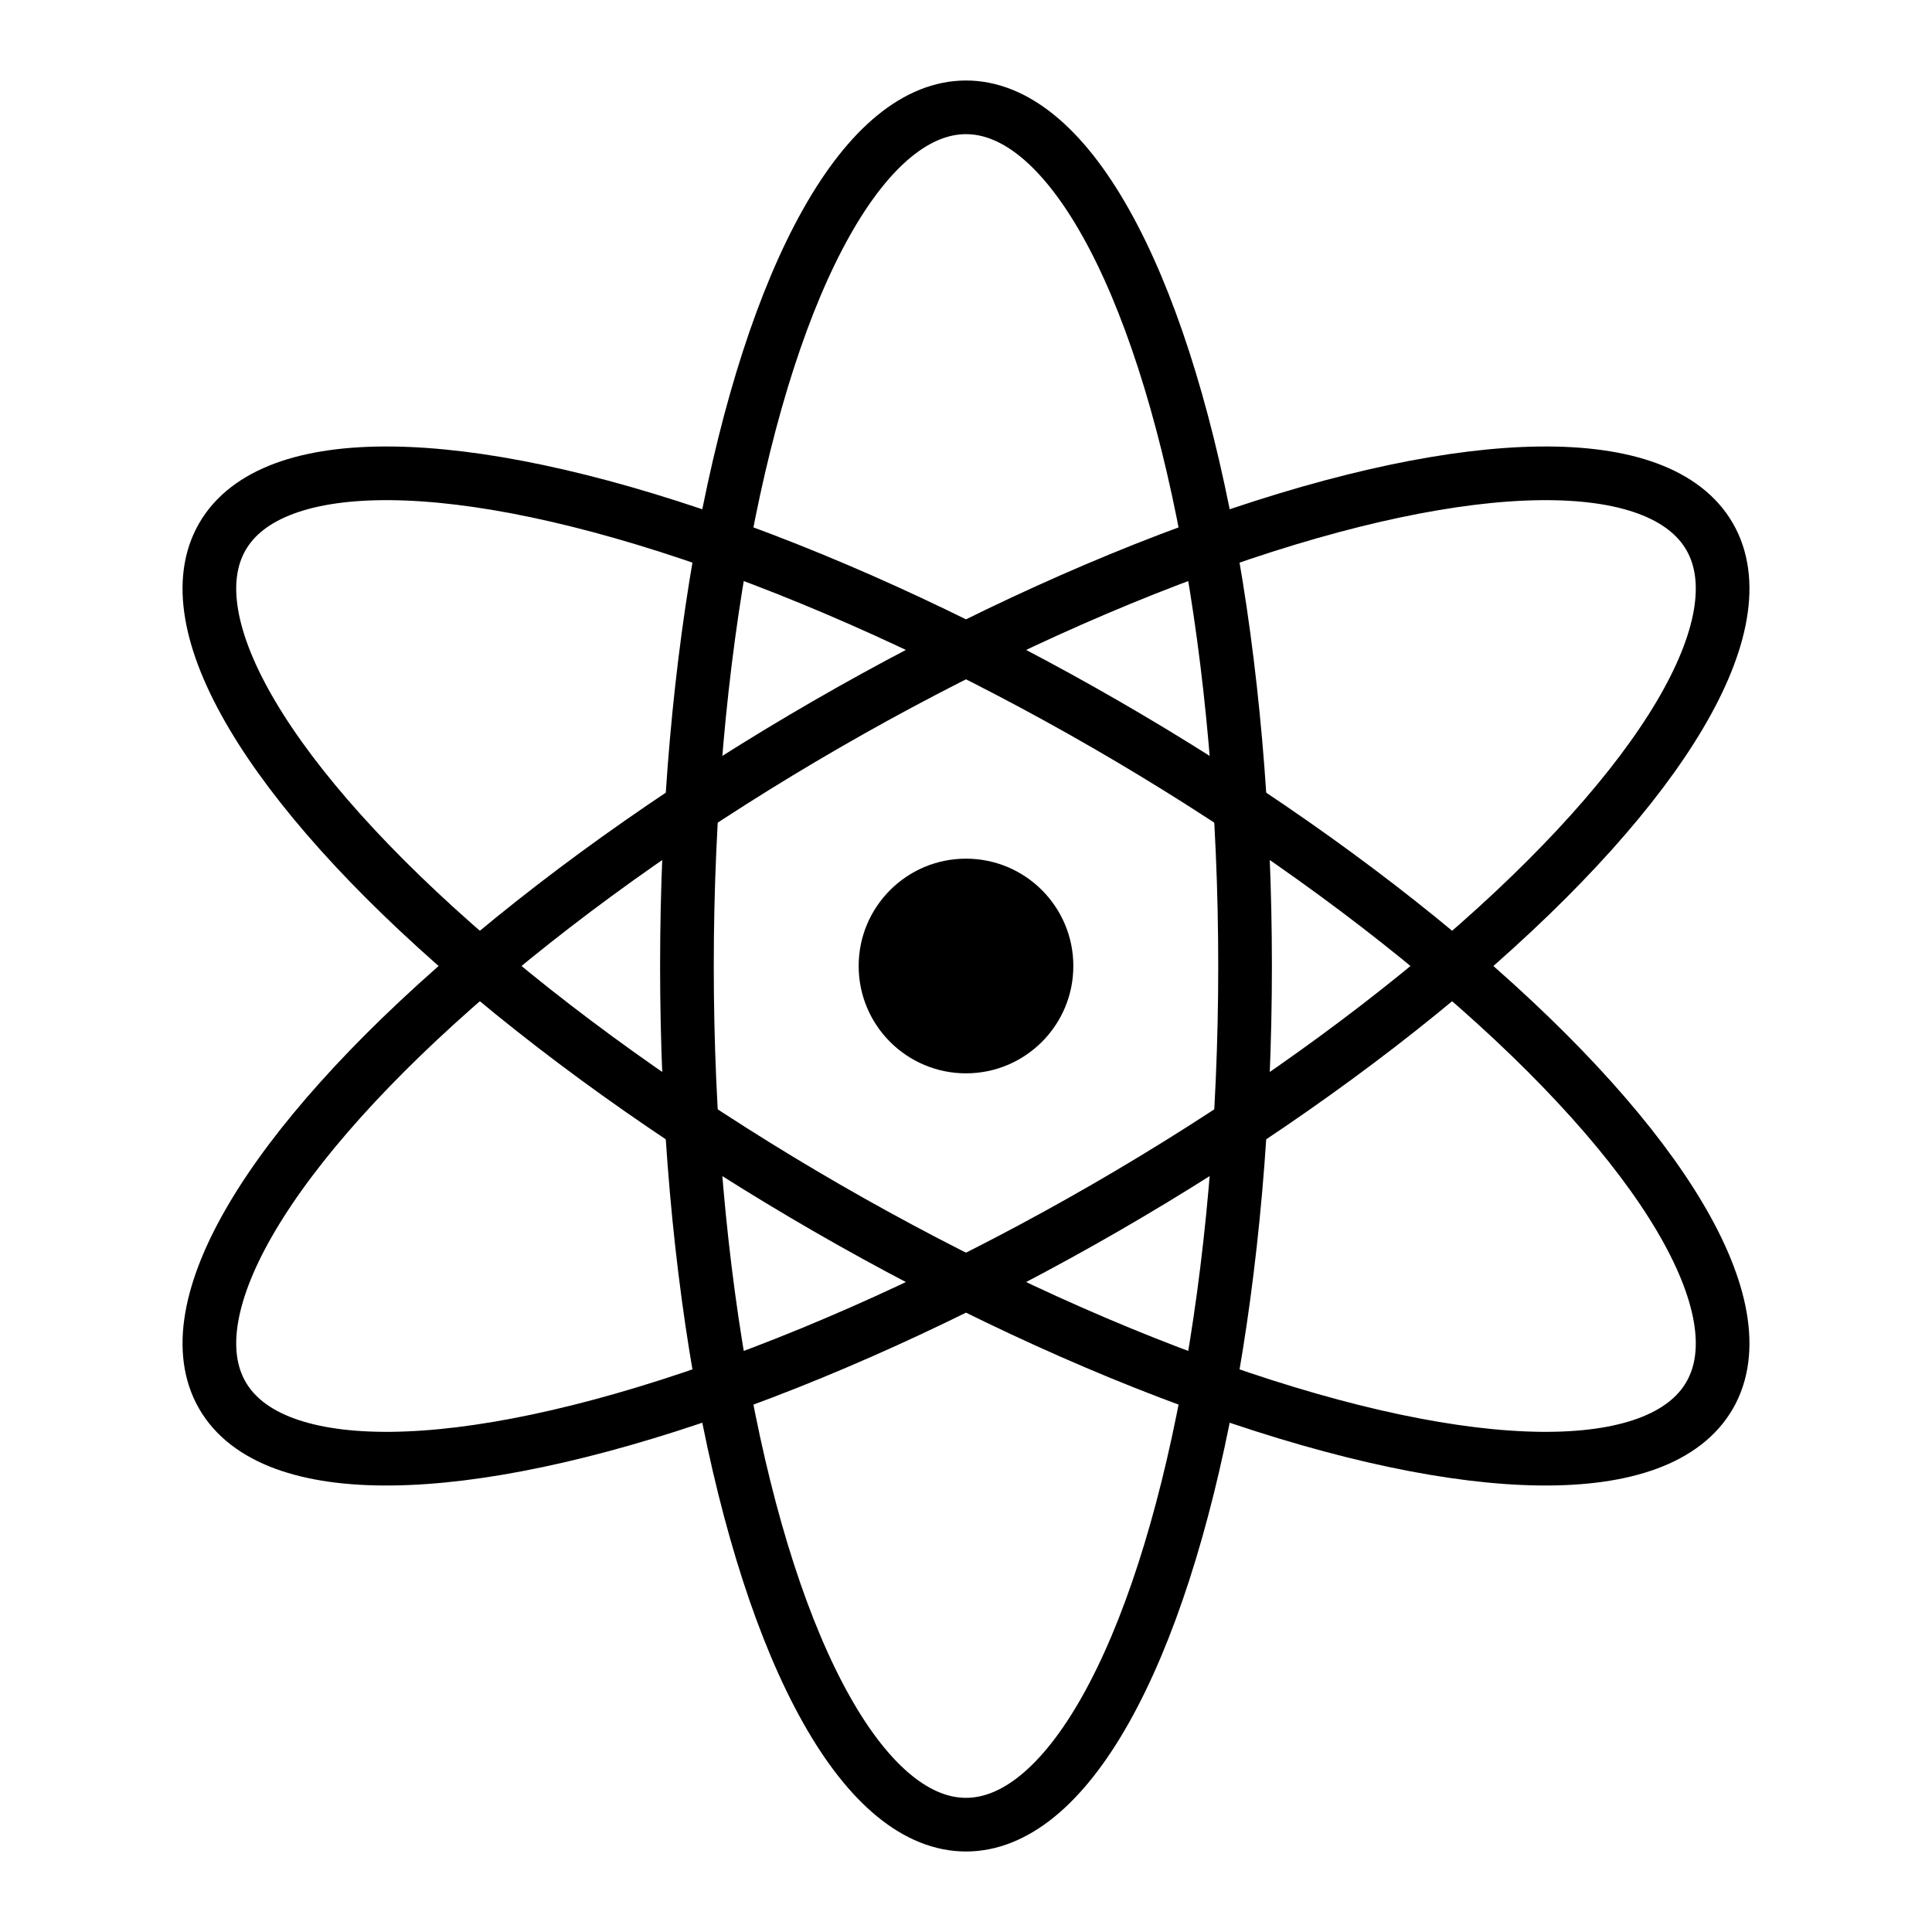 <?xml version="1.0" standalone="no"?>
<svg xmlns="http://www.w3.org/2000/svg" width="180" height="180">
  <g  style="stroke-width:5;fill:none;stroke:#000">
   <ellipse cx="90" cy="90" rx="26" ry="80"/>
   <ellipse cx="90" cy="90" rx="80" ry="26" transform="rotate(30,90,90)"/>
   <ellipse cx="90" cy="90" rx="80" ry="26" transform="rotate(-30,90,90)"/>
  </g>
  <circle cx="90" cy="90" r="10"/>
</svg>
